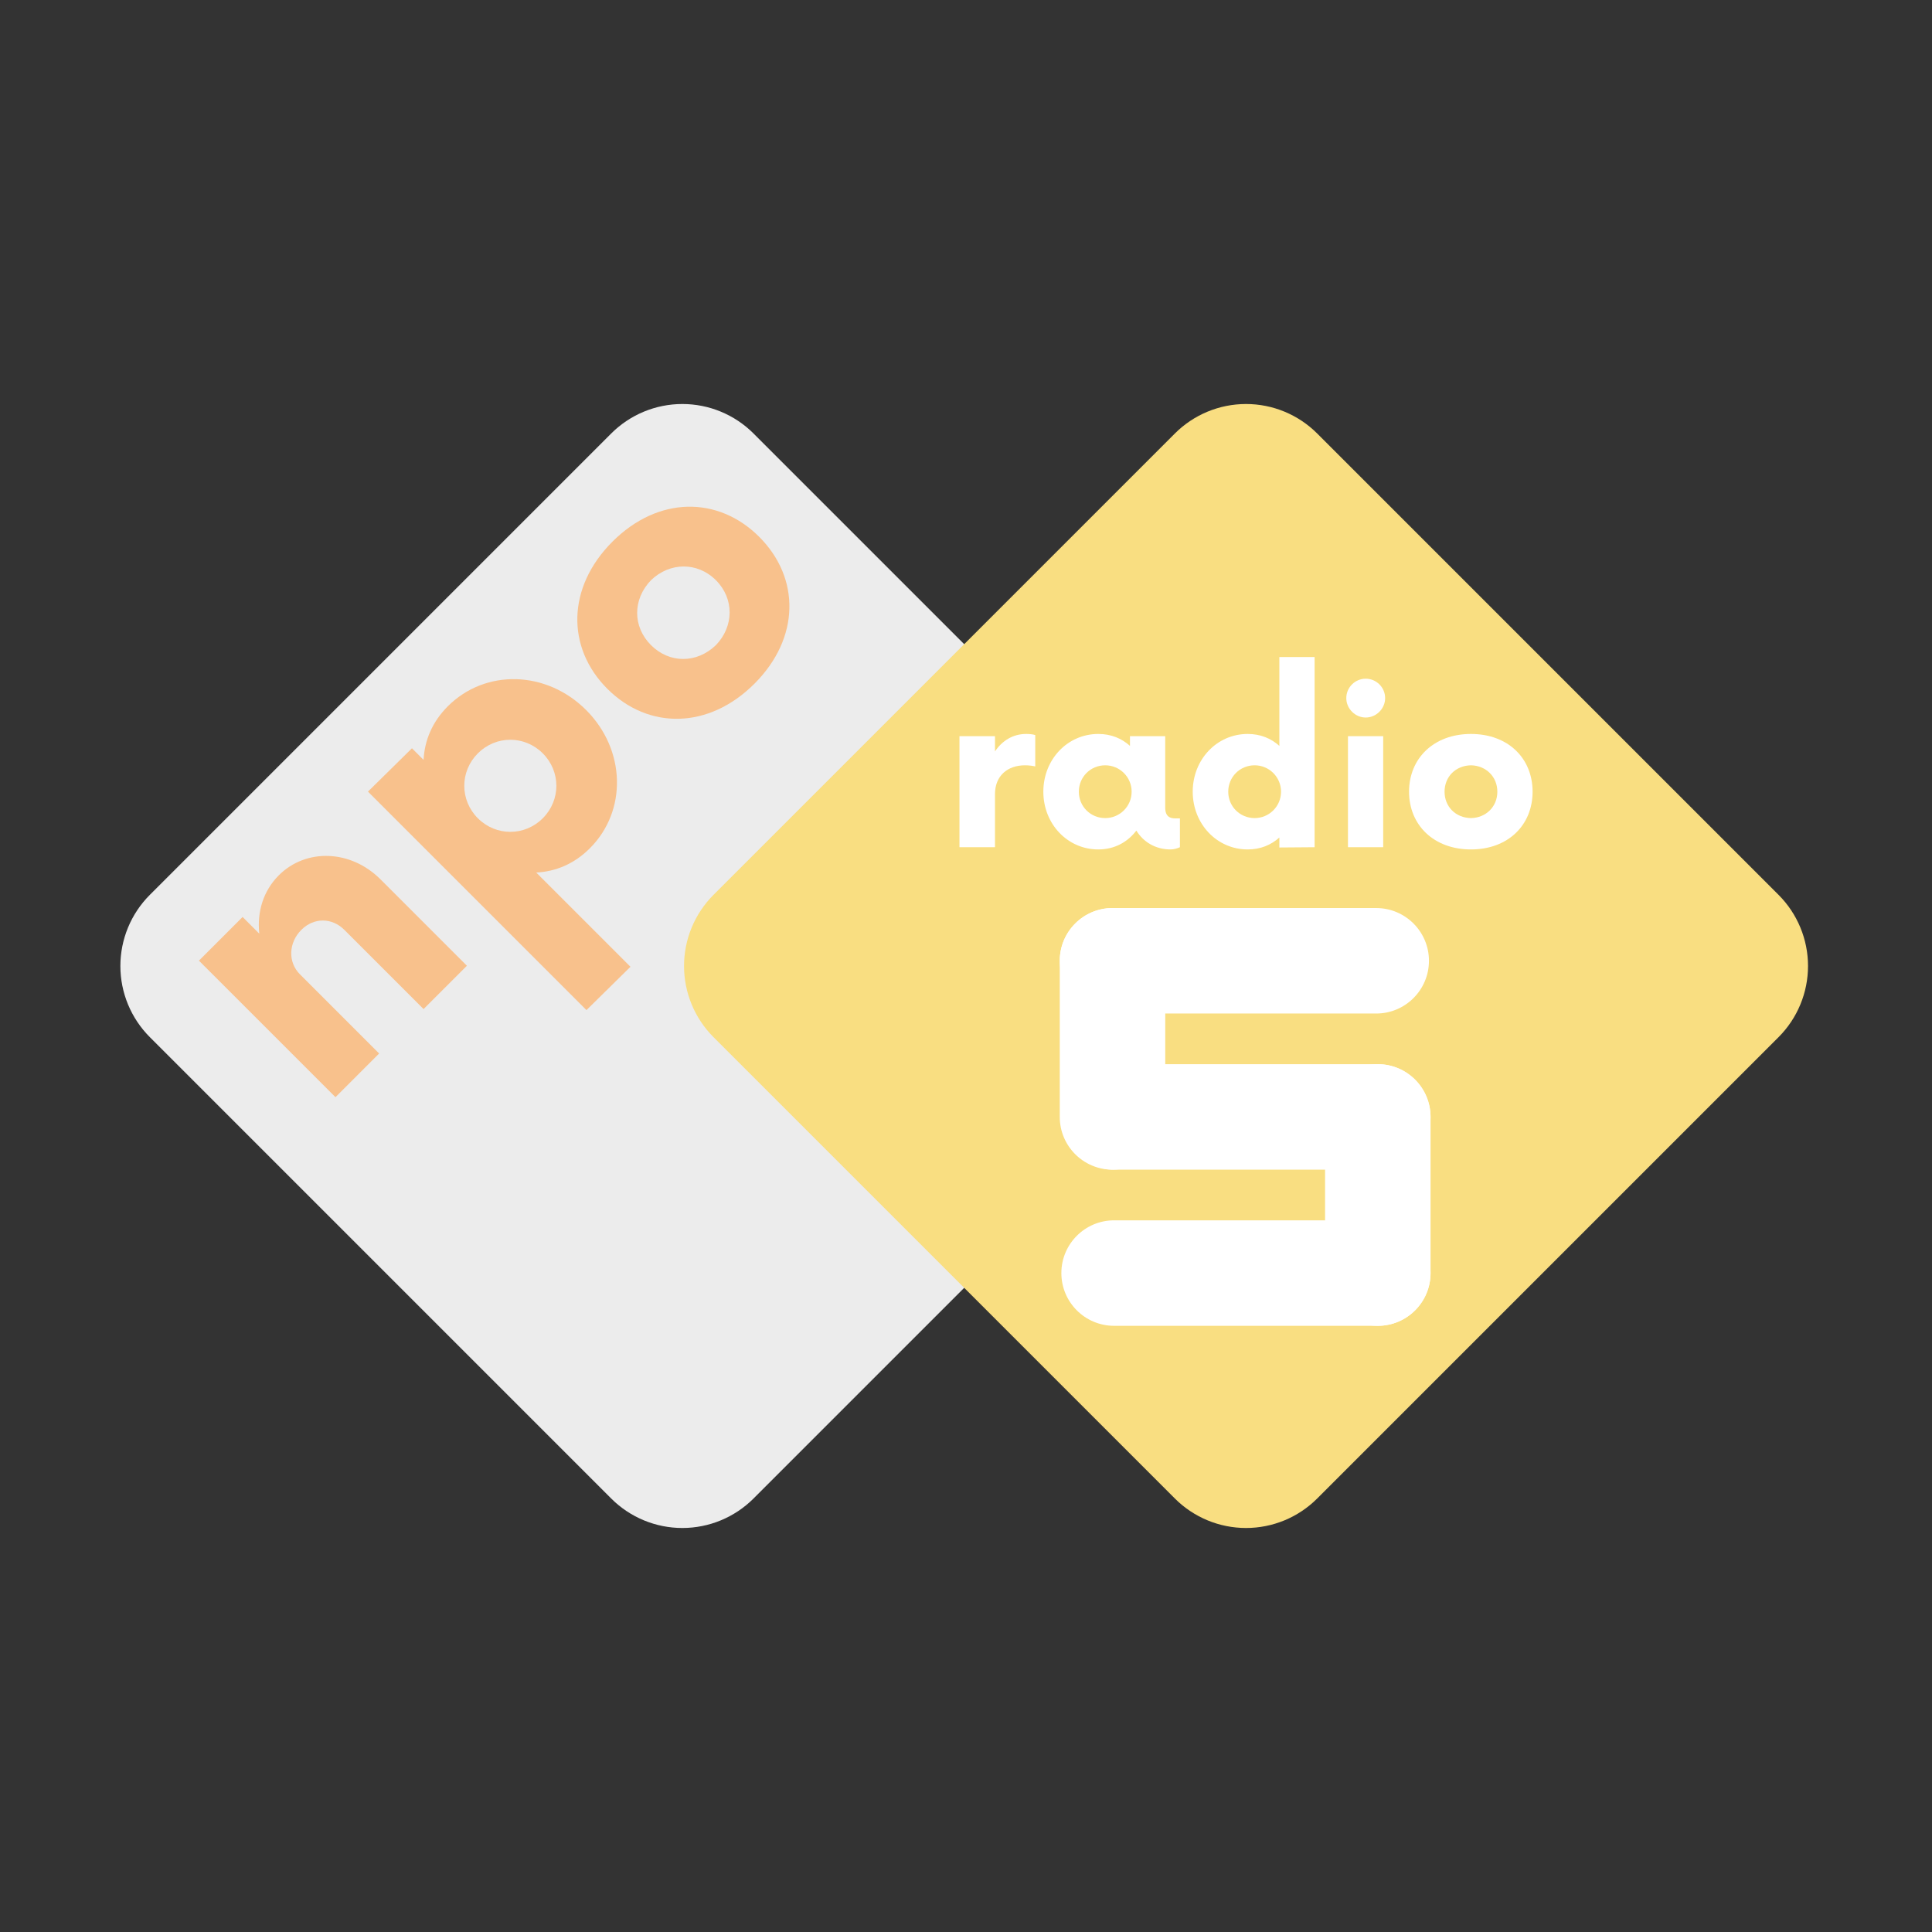 <?xml version="1.0" encoding="UTF-8" standalone="no"?>
<!DOCTYPE svg PUBLIC "-//W3C//DTD SVG 1.1//EN" "http://www.w3.org/Graphics/SVG/1.1/DTD/svg11.dtd">
<svg width="192px" height="192px" version="1.1" xmlns="http://www.w3.org/2000/svg" xmlns:xlink="http://www.w3.org/1999/xlink" xml:space="preserve" xmlns:serif="http://www.serif.com/" style="fill-rule:evenodd;clip-rule:evenodd;stroke-linejoin:round;stroke-miterlimit:2;">
    <rect width="100%" height="100%" fill="#333333" stroke="none"/>
    <g id="logo">
        <path d="M60.742,43.079C62.617,41.204 65.161,40.15 67.813,40.15C70.465,40.15 73.009,41.204 74.884,43.079C86.428,54.623 109.19,77.385 120.734,88.929C122.609,90.804 123.663,93.348 123.663,96C123.663,98.652 122.609,101.196 120.734,103.071C109.19,114.615 86.428,137.377 74.884,148.921C73.009,150.796 70.465,151.85 67.813,151.85C65.161,151.85 62.617,150.796 60.742,148.921C49.198,137.377 26.436,114.615 14.892,103.071C13.017,101.196 11.963,98.652 11.963,96C11.963,93.348 13.017,90.804 14.892,88.929C26.436,77.385 49.198,54.623 60.742,43.079Z" style="fill:rgb(236,236,236);"/>
        <path d="M27.71,86.984C26.147,88.546 25.534,90.651 25.769,92.789L24.109,91.128L19.769,95.468L33.338,109.037L37.678,104.697L29.806,96.825C28.584,95.603 28.687,93.668 29.944,92.411C31.201,91.154 33,91.187 34.222,92.409L42.094,100.281L46.4,95.975L37.815,87.39C34.83,84.406 30.389,84.305 27.71,86.984Z" style="fill:rgb(248,193,140);fill-rule:nonzero;"/>
        <path d="M44.507,70.186C42.945,71.749 42.197,73.581 42.093,75.515L40.941,74.363L36.568,78.669L58.282,100.383L62.655,96.077L53.292,86.713C55.226,86.61 57.058,85.862 58.621,84.3C62.354,80.566 62.185,74.498 58.247,70.56C54.309,66.622 48.241,66.453 44.507,70.186ZM53.941,81.318C52.141,83.118 49.289,83.118 47.489,81.318C45.689,79.518 45.689,76.666 47.489,74.866C49.289,73.066 52.141,73.066 53.941,74.866C55.741,76.666 55.741,79.518 53.941,81.318Z" style="fill:rgb(248,193,140);fill-rule:nonzero;"/>
        <path d="M74.978,67.943C79.526,63.395 79.526,57.428 75.453,53.354C71.379,49.281 65.412,49.281 60.864,53.829C56.316,58.378 56.282,64.378 60.355,68.452C64.429,72.525 70.429,72.491 74.978,67.943ZM71.147,64.112C69.245,65.946 66.529,65.946 64.695,64.112C62.861,62.278 62.861,59.562 64.695,57.66C66.563,55.86 69.313,55.826 71.147,57.66C72.981,59.494 72.947,62.245 71.147,64.112Z" style="fill:rgb(248,193,140);fill-rule:nonzero;"/>
        <path d="M116.758,43.079C118.633,41.204 121.177,40.15 123.829,40.15C126.481,40.15 129.025,41.204 130.9,43.079C142.444,54.623 165.206,77.385 176.75,88.929C178.625,90.804 179.679,93.348 179.679,96C179.679,98.652 178.625,101.196 176.75,103.071C165.206,114.615 142.444,137.377 130.9,148.921C129.025,150.796 126.481,151.85 123.829,151.85C121.177,151.85 118.633,150.796 116.758,148.921C105.214,137.377 82.452,114.615 70.908,103.071C69.033,101.196 67.979,98.652 67.979,96C67.979,93.348 69.033,90.804 70.908,88.929C82.452,77.385 105.214,54.623 116.758,43.079Z" style="fill:rgb(249,222,129);"/>
        <path d="M101.971,72.94C100.674,72.94 99.598,73.601 98.88,74.676L98.88,73.16L95.351,73.16L95.351,84.195L98.88,84.195L98.88,78.924C98.88,77.103 100.122,76.055 101.861,76.055C102.275,76.055 102.633,76.11 102.882,76.165L102.882,73.05C102.633,72.967 102.302,72.94 101.971,72.94Z" style="fill:white;fill-rule:nonzero;"/>
        <path d="M116.763,81.329C116.294,81.329 115.797,81.163 115.797,80.252L115.797,73.16L112.295,73.16L112.295,74.125C111.467,73.381 110.418,72.94 109.147,72.94C106.084,72.94 103.686,75.476 103.686,78.678C103.686,81.88 106.084,84.416 109.147,84.416C110.749,84.416 112.047,83.7 112.93,82.542C113.619,83.672 114.832,84.416 116.321,84.416C116.68,84.416 117.011,84.306 117.259,84.196L117.259,81.329L116.763,81.329ZM109.838,81.301C108.374,81.301 107.214,80.142 107.214,78.678C107.214,77.214 108.374,76.055 109.838,76.055C111.274,76.055 112.461,77.214 112.461,78.678C112.461,80.142 111.274,81.301 109.838,81.301Z" style="fill:white;fill-rule:nonzero;"/>
        <path d="M127.142,65.296L127.142,74.125C126.314,73.381 125.265,72.94 123.994,72.94C120.931,72.94 118.532,75.476 118.532,78.678C118.532,81.88 120.931,84.416 123.994,84.416C125.265,84.416 126.314,83.975 127.142,83.231L127.142,84.223L130.644,84.196L130.644,65.296L127.142,65.296ZM124.685,81.301C123.221,81.301 122.061,80.142 122.061,78.678C122.061,77.214 123.221,76.055 124.685,76.055C126.121,76.055 127.308,77.214 127.308,78.678C127.308,80.142 126.121,81.301 124.685,81.301Z" style="fill:white;fill-rule:nonzero;"/>
        <path d="M135.723,71.308C136.771,71.308 137.653,70.426 137.653,69.378C137.653,68.303 136.771,67.448 135.723,67.448C134.675,67.448 133.793,68.303 133.793,69.378C133.793,70.426 134.675,71.308 135.723,71.308ZM133.959,84.195L137.46,84.195L137.46,73.16L133.959,73.16L133.959,84.195Z" style="fill:white;fill-rule:nonzero;"/>
        <path d="M146.182,84.416C149.881,84.416 152.307,81.991 152.307,78.678C152.307,75.365 149.881,72.94 146.182,72.94C142.484,72.94 140.03,75.365 140.03,78.678C140.03,81.991 142.484,84.416 146.182,84.416ZM146.182,81.301C144.663,81.274 143.559,80.169 143.559,78.678C143.559,77.187 144.663,76.082 146.182,76.055C147.673,76.082 148.805,77.187 148.805,78.678C148.805,80.169 147.673,81.274 146.182,81.301Z" style="fill:white;fill-rule:nonzero;"/>
        <g id="_5" serif:id="5">
            <path d="M110.56,100.723L136.766,100.723C139.659,100.723 142.008,98.375 142.008,95.482C142.008,92.589 139.659,90.241 136.766,90.241L110.56,90.241C107.667,90.241 105.318,92.589 105.318,95.482C105.318,98.375 107.667,100.723 110.56,100.723Z" style="fill:white;"/>
            <path d="M110.718,116.241L136.925,116.241C139.818,116.241 142.166,113.892 142.166,110.999C142.166,108.107 139.818,105.758 136.925,105.758L110.718,105.758C107.826,105.758 105.477,108.107 105.477,110.999C105.477,113.892 107.826,116.241 110.718,116.241Z" style="fill:white;"/>
            <path d="M110.718,131.758L136.925,131.758C139.818,131.758 142.166,129.41 142.166,126.517C142.166,123.624 139.818,121.275 136.925,121.275L110.718,121.275C107.826,121.275 105.477,123.624 105.477,126.517C105.477,129.41 107.826,131.758 110.718,131.758Z" style="fill:white;"/>
            <path d="M105.318,95.482L105.318,110.999C105.318,113.892 107.667,116.241 110.56,116.241C113.452,116.241 115.801,113.892 115.801,110.999L115.801,95.482C115.801,92.589 113.452,90.241 110.56,90.241C107.667,90.241 105.318,92.589 105.318,95.482Z" style="fill:white;"/>
            <path d="M131.684,110.999L131.684,126.517C131.684,129.41 134.032,131.758 136.925,131.758C139.818,131.758 142.166,129.41 142.166,126.517L142.166,110.999C142.166,108.107 139.818,105.758 136.925,105.758C134.032,105.758 131.684,108.107 131.684,110.999Z" style="fill:white;"/>
        </g>
    </g>
</svg>
